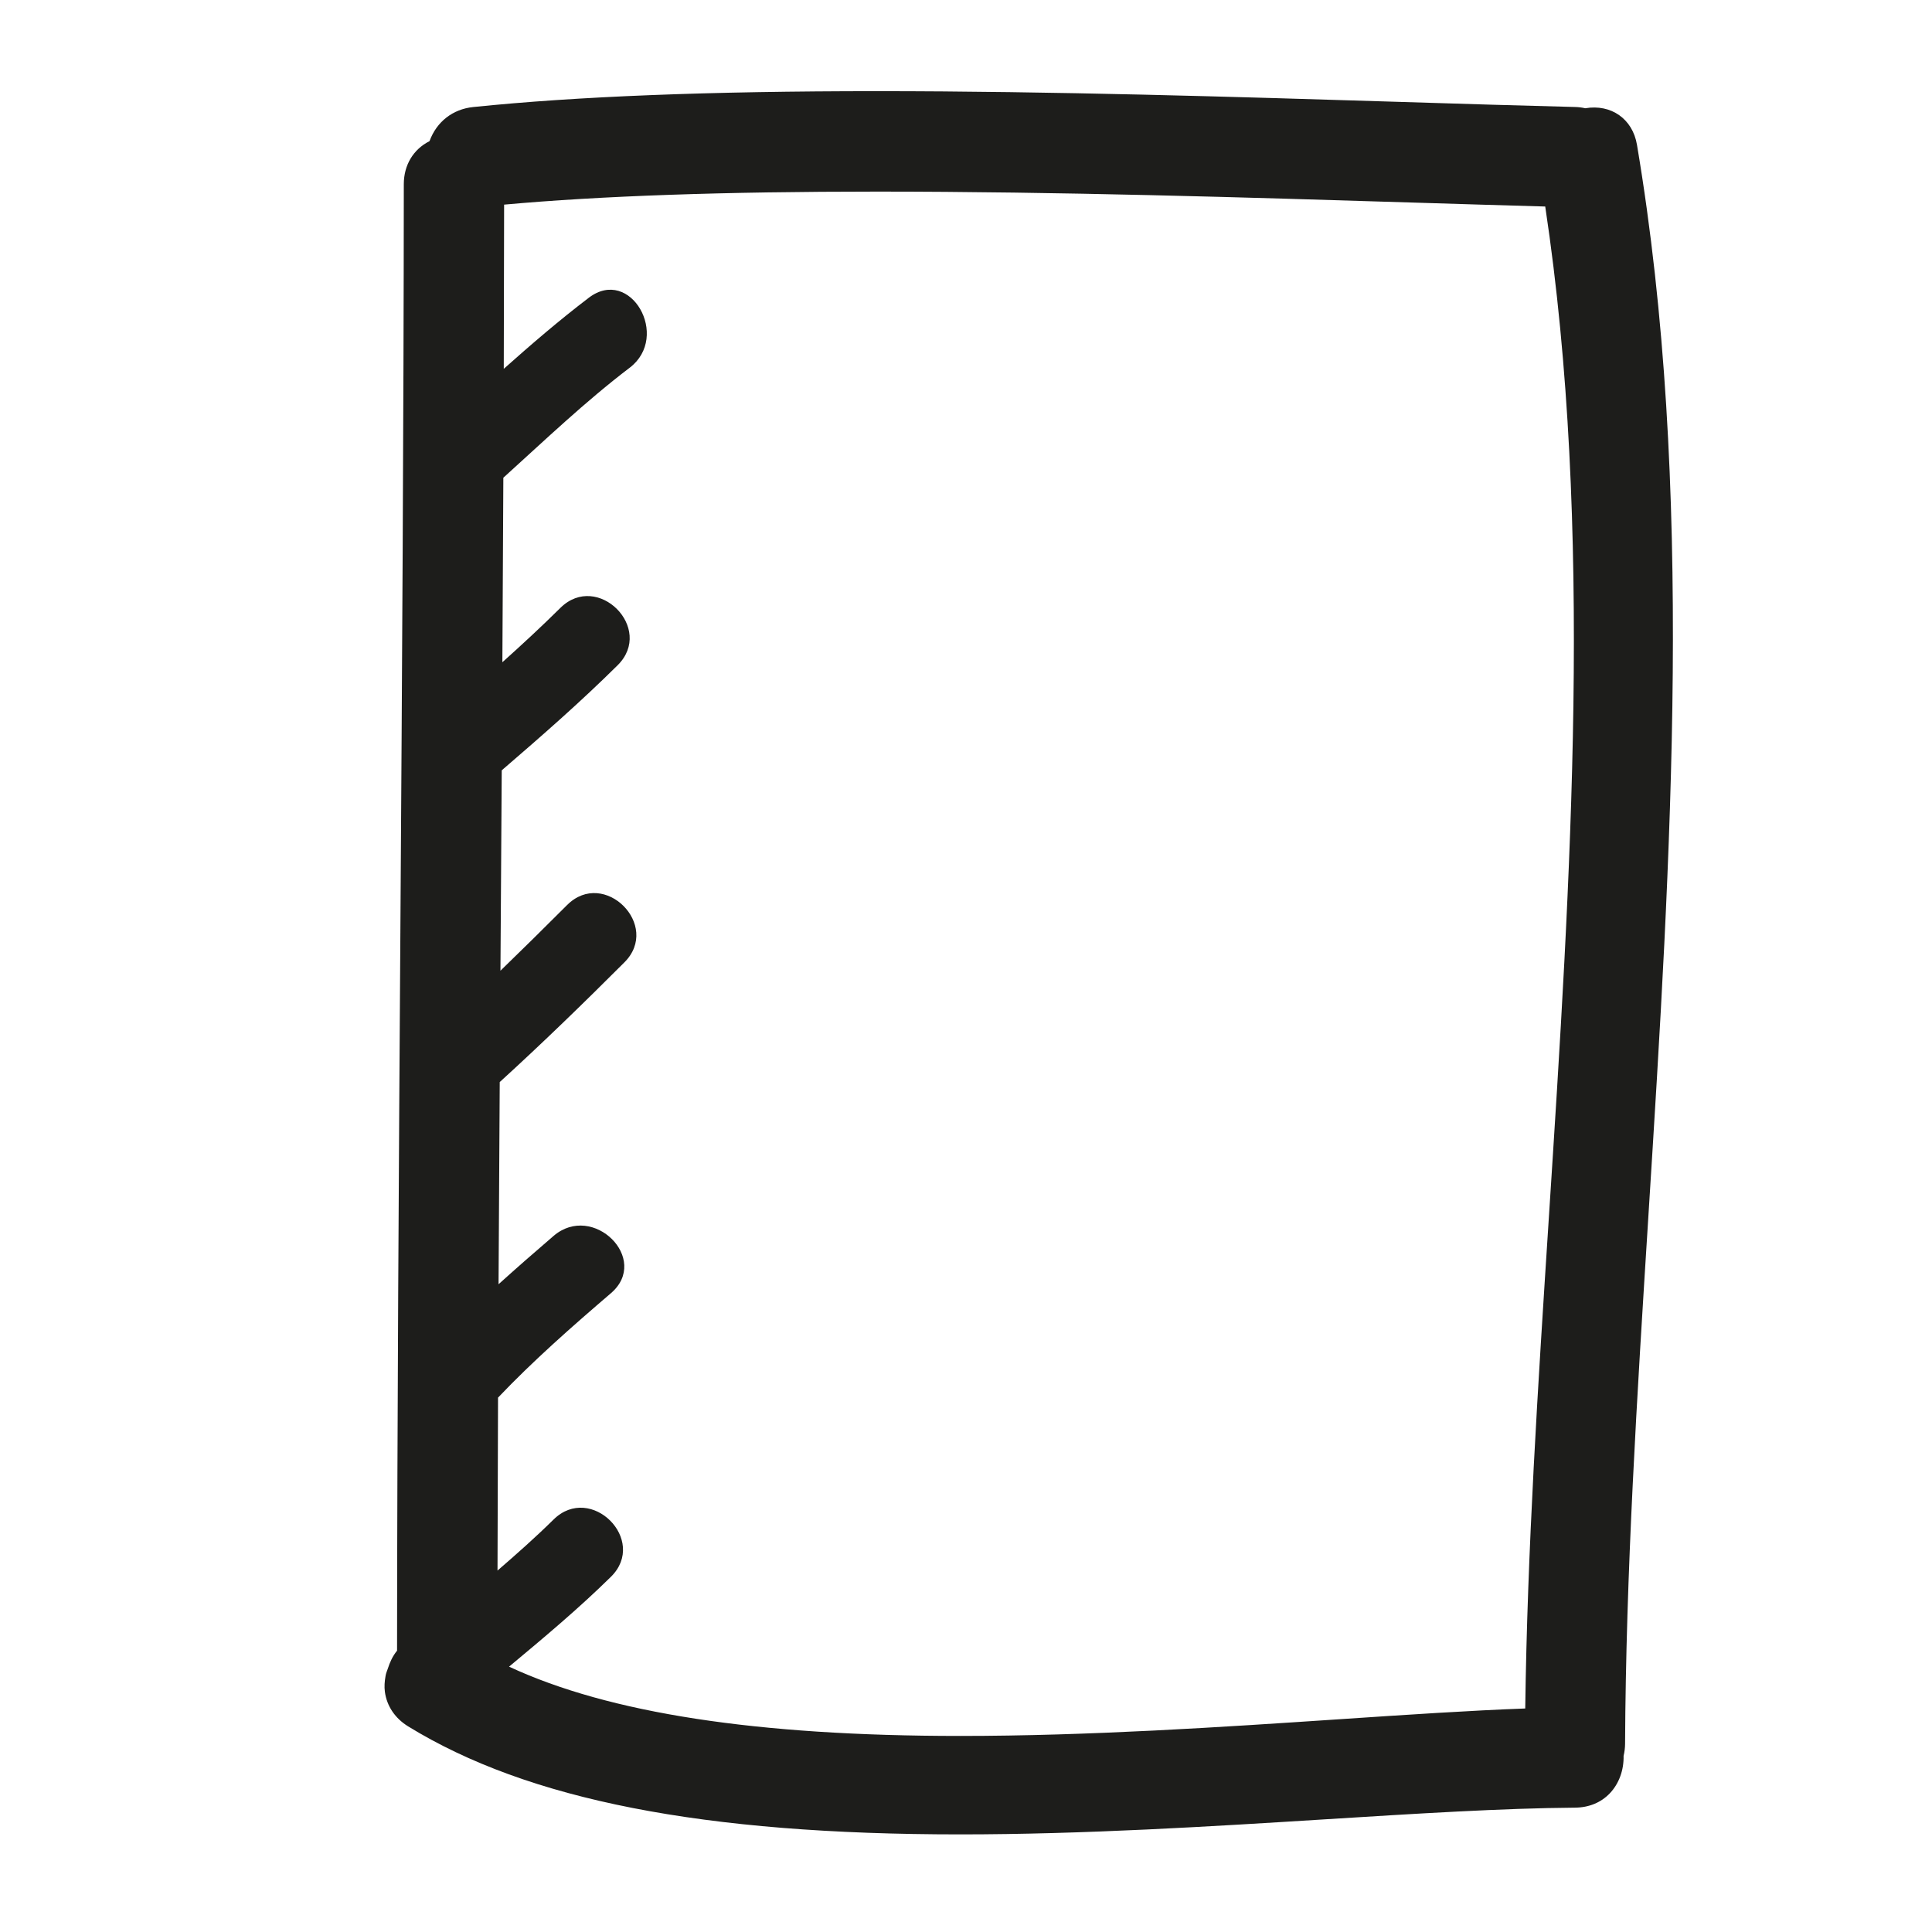 <?xml version="1.0" encoding="utf-8"?>
<!-- Generator: Adobe Illustrator 17.0.2, SVG Export Plug-In . SVG Version: 6.00 Build 0)  -->
<!DOCTYPE svg PUBLIC "-//W3C//DTD SVG 1.1//EN" "http://www.w3.org/Graphics/SVG/1.1/DTD/svg11.dtd">
<svg version="1.1" id="Capa_1" xmlns="http://www.w3.org/2000/svg" xmlns:xlink="http://www.w3.org/1999/xlink" x="0px" y="0px"
	 width="100px" height="100px" viewBox="0 0 100 100" enable-background="new 0 0 100 100" xml:space="preserve">
<g>
	<path fill="#1D1D1B" d="M82.053,5.603c-0.179-0.04-0.352-0.061-0.524-0.065c-2.788-0.069-5.869-0.164-9.139-0.266
		c-8.394-0.259-17.907-0.553-27.002-0.553c-8.683,0-15.517,0.269-20.892,0.821c-1.066,0.109-1.897,0.763-2.264,1.766
		c-0.838,0.422-1.331,1.238-1.331,2.227c-0.005,12.238-0.091,25.489-0.175,38.303c-0.082,12.575-0.166,25.576-0.174,37.603
		c-0.228,0.278-0.373,0.599-0.479,0.931c-0.034,0.104-0.08,0.205-0.103,0.312c-0.006,0.028-0.011,0.056-0.016,0.084
		c-0.047,0.265-0.068,0.533-0.033,0.797c0.098,0.74,0.526,1.378,1.208,1.796c6.205,3.812,15.279,5.589,28.558,5.589
		c0.002,0,0.002,0,0.003,0c6.416,0,13.045-0.415,18.894-0.78c4.73-0.296,9.199-0.576,12.936-0.604
		c0.727-0.006,1.353-0.265,1.811-0.749c0.468-0.495,0.723-1.194,0.706-1.93c0.05-0.21,0.075-0.411,0.077-0.615
		c0.043-8.86,0.611-17.877,1.213-27.424c1.168-18.537,2.377-37.706-0.597-55.351C84.504,6.153,83.392,5.377,82.053,5.603z
		 M80.169,63.012c-0.573,8.851-1.115,17.218-1.223,25.419c-2.821,0.103-6.118,0.322-9.598,0.555
		c-6.076,0.406-12.962,0.866-19.654,0.866c-10.519,0-18.168-1.177-23.345-3.586c1.801-1.502,3.6-3.005,5.272-4.651
		c1.929-1.9-1.038-4.864-2.967-2.966c-0.934,0.92-1.913,1.788-2.903,2.643c0.006-2.944,0.016-5.935,0.027-8.952
		c1.83-1.923,3.825-3.674,5.843-5.404c2.056-1.763-0.925-4.716-2.967-2.966c-0.96,0.823-1.911,1.655-2.849,2.502
		c0.019-3.479,0.039-6.975,0.061-10.465c2.205-2.009,4.344-4.087,6.454-6.197c1.914-1.914-1.052-4.88-2.967-2.966
		c-1.142,1.142-2.29,2.277-3.45,3.4c0.005-0.82,0.011-1.642,0.016-2.459c0.017-2.623,0.034-5.266,0.051-7.913
		c2.047-1.761,4.081-3.539,6-5.441c1.923-1.906-1.043-4.87-2.965-2.966c-0.975,0.966-1.981,1.896-3.002,2.812
		c0.019-3.196,0.035-6.386,0.05-9.55c2.144-1.94,4.241-3.944,6.542-5.696c2.12-1.616,0.035-5.261-2.117-3.621
		c-1.526,1.162-2.976,2.409-4.403,3.68c0.009-2.872,0.016-5.714,0.018-8.499c5.003-0.453,11.33-0.674,19.317-0.674
		c9.372,0,19.117,0.301,27.714,0.567c2.431,0.075,4.733,0.146,6.857,0.205C82.482,27.278,81.307,45.442,80.169,63.012z"/>
</g>
</svg>
